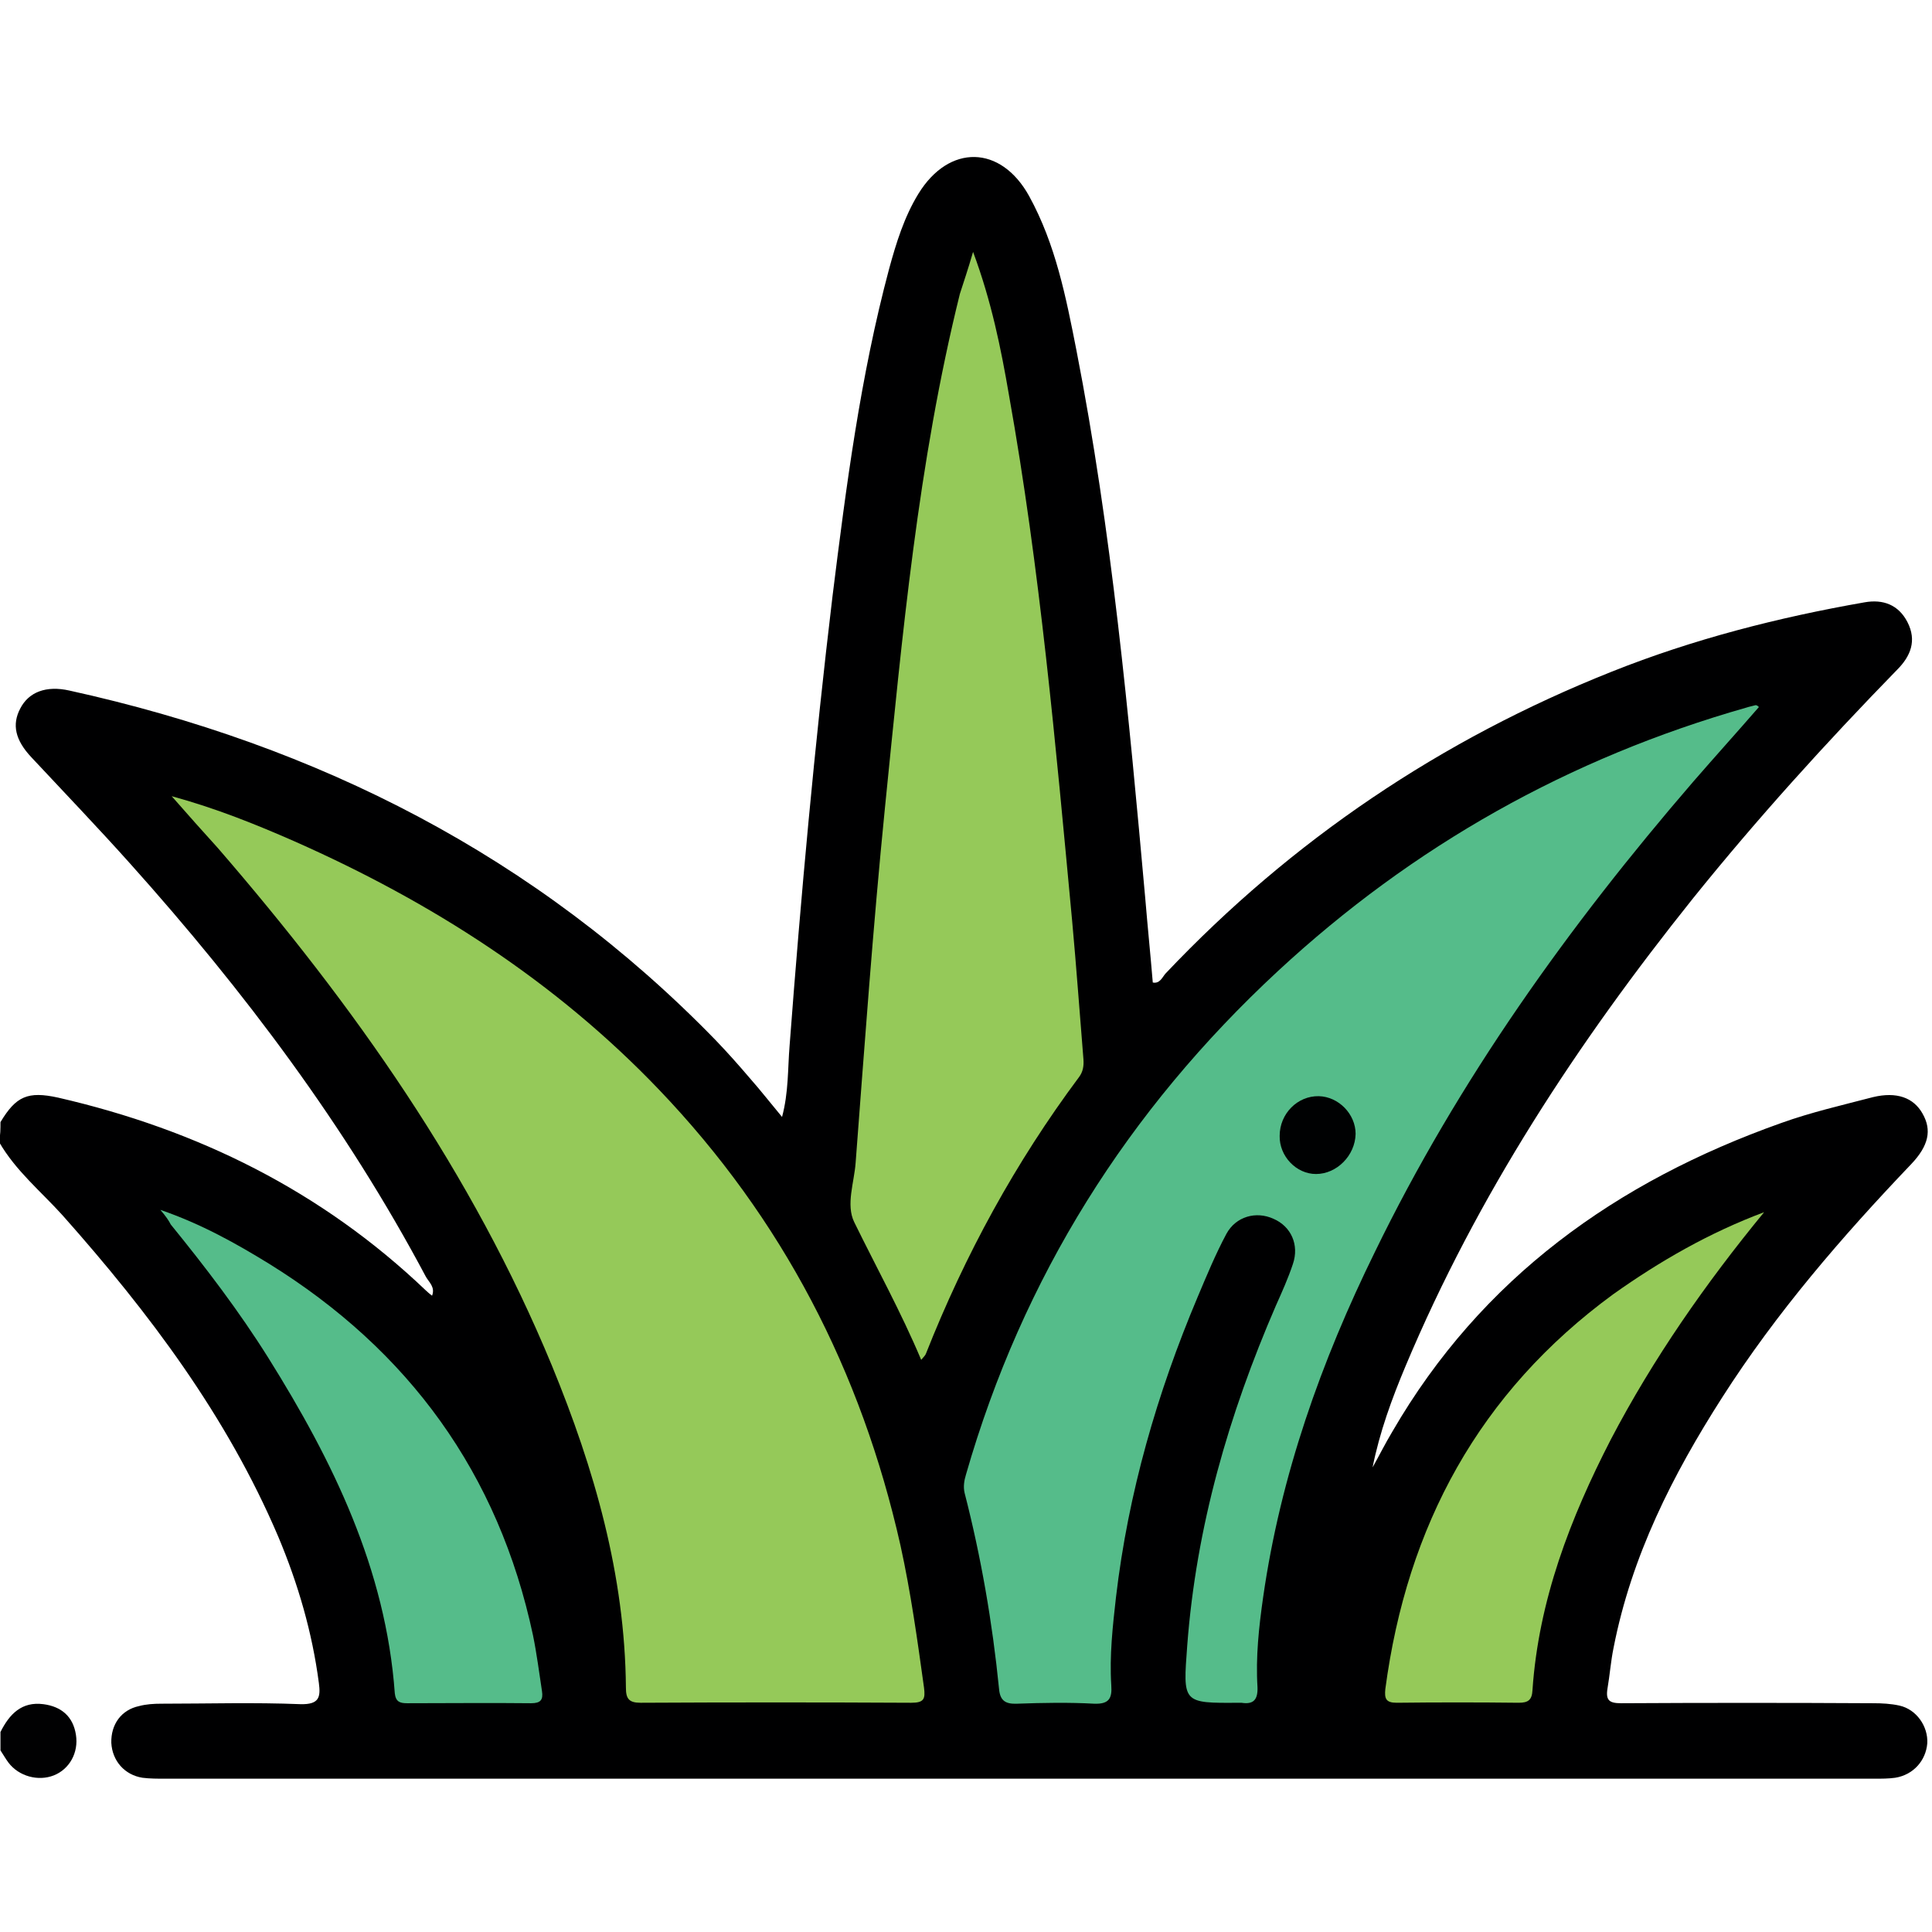 <?xml version="1.0" encoding="utf-8"?>
<!-- Generator: Adobe Illustrator 24.1.2, SVG Export Plug-In . SVG Version: 6.00 Build 0)  -->
<svg version="1.1" id="Livello_1" xmlns="http://www.w3.org/2000/svg" xmlns:xlink="http://www.w3.org/1999/xlink" x="0px" y="0px"
	 viewBox="0 0 409.6 409.6" style="enable-background:new 0 0 409.6 409.6;" xml:space="preserve">
<style type="text/css">
	.st0{fill:#000001;}
	.st1{fill:#010102;}
	.st2{fill:#55BC8A;}
	.st3{fill:#95C959;}
	.st4{fill:#000102;}
</style>
<g>
	<g>
		<path class="st0" d="M0.1,237.9c3.3-5.5,5.8-6.6,12.2-5.2c29.6,6.8,55.9,19.8,78,40.9c0.4,0.4,0.8,0.7,1.3,1.1
			c0.7-1.8-0.6-2.8-1.3-4c-17-32-38.6-60.7-62.7-87.6c-6.8-7.6-13.9-15-20.9-22.5c-3.5-3.7-4.2-7-2.4-10.4c1.8-3.5,5.5-4.9,10.4-3.8
			c52.7,11.6,99.1,35.1,137,74.1c2.5,2.6,4.9,5.3,7.2,8c2.3,2.6,4.4,5.3,6.9,8.3c1.4-5.2,1.2-10.2,1.6-15.1
			c2.4-31.8,5.3-63.6,9.1-95.3c2.9-23.3,5.9-46.6,12-69.4c1.5-5.5,3.2-11,6.2-15.9c6.5-10.6,17.5-10.4,23.5,0.5
			c5.6,10.2,7.8,21.4,10,32.6c7.5,38.4,11.1,77.3,14.6,116.2c0.5,6,1.1,11.9,1.6,17.9c1.5,0.3,2-1.1,2.7-1.9
			c26.8-28.3,58.4-49.6,94.6-64c17.3-6.9,35.3-11.5,53.6-14.7c3.9-0.7,7.2,0.5,9.1,4.2c2,3.9,0.7,7.2-2.2,10.1
			c-15.1,15.5-29.7,31.6-43.3,48.5c-24.4,30.5-45.7,62.9-60.9,99.1c-2.9,6.9-5.5,14-7,21.5c1.4-2.5,2.7-5.1,4.2-7.6
			c18.9-32.6,47.5-53,82.4-65.4c6.4-2.3,13-3.8,19.5-5.5c5-1.2,8.6,0.1,10.5,3.5c2,3.5,1.3,6.8-2.4,10.7
			c-14.7,15.4-28.6,31.5-40.1,49.5c-10.5,16.4-19.2,33.6-23,53c-0.6,2.9-0.8,5.8-1.3,8.7c-0.4,2.5,0.4,3.1,2.9,3.1
			c17.8-0.1,35.6-0.1,53.5,0c1.8,0,3.7,0.1,5.5,0.5c3.6,0.8,6.1,4.4,5.9,8c-0.3,3.7-3,6.7-6.8,7.3c-1.4,0.2-2.9,0.2-4.4,0.2
			c-120.8,0-241.6,0-362.4,0c-1.6,0-3.2,0-4.8-0.2c-3.8-0.6-6.4-3.6-6.6-7.4c-0.1-3.9,2.1-7,5.9-7.8c1.5-0.4,3.1-0.5,4.7-0.5
			c9.8,0,19.7-0.3,29.5,0.1c4,0.1,4.3-1.5,3.9-4.5c-1.4-10.7-4.4-21-8.6-31c-10.9-25.6-27.4-47.5-45.7-68.1
			c-4.6-5.1-10-9.5-13.5-15.6C0.1,240.6,0.1,239.3,0.1,237.9z"/>
		<path class="st1" d="M0.1,367.2c1.9-3.8,4.5-6.5,9.1-5.9c3.8,0.5,6.3,2.6,6.9,6.5c0.6,3.8-1.4,7.3-4.7,8.6
			c-3.3,1.3-7.4,0.2-9.6-2.7c-0.6-0.8-1.1-1.7-1.7-2.6C0.1,369.9,0.1,368.5,0.1,367.2z"/>
		<path class="st2" d="M372.9,149.9c-4.6,5.3-9.3,10.5-13.9,15.8c-26.4,30.6-49.8,63.3-67.5,99.7c-11.4,23.2-20,47.4-23.7,73.2
			c-0.9,6.3-1.6,12.7-1.2,19.1c0.1,2.7-0.9,3.7-3.4,3.3c-0.1,0-0.3,0-0.4,0c-12.2,0.1-12,0.1-11.1-12.1c1.9-25.2,8.8-49,18.8-72.1
			c1.3-2.9,2.6-5.8,3.6-8.8c1.4-4.1-0.4-8-4.1-9.6c-3.7-1.7-8-0.5-10,3.2c-2.3,4.3-4.2,8.9-6.1,13.4c-8.6,20.4-14.7,41.5-17.3,63.6
			c-0.7,6.2-1.4,12.4-1,18.7c0.2,2.8-0.5,4-3.6,3.9c-5.4-0.3-10.9-0.2-16.4,0c-2.5,0.1-3.6-0.7-3.8-3.2c-1.4-14-3.8-27.9-7.3-41.5
			c-0.3-1.3-0.1-2.6,0.3-3.9c12-41.8,34.3-77.2,66.1-106.7c28.7-26.6,61.8-45.2,99.4-55.9c0.6-0.2,1.2-0.3,1.9-0.5
			C372.5,149.5,372.7,149.7,372.9,149.9z"/>
		<path class="st3" d="M36.4,168.8c9.5,2.6,17.9,6,26.1,9.6c28.9,12.8,55.2,29.6,77.2,52.6c26.2,27.4,42.9,59.7,51.2,96.6
			c2.2,10,3.6,20.1,5,30.2c0.3,2.4,0,3.2-2.7,3.2c-19.1-0.1-38.3-0.1-57.4,0c-2.5,0-3.1-0.9-3.1-3.2c-0.2-23.9-6.7-46.4-15.7-68.3
			c-16.9-40.9-42-76.4-70.8-109.7C43.1,176.4,40,172.9,36.4,168.8z"/>
		<path class="st3" d="M206.3,53.4c3.9,10.5,5.9,20.4,7.6,30.3c6.6,36.9,9.9,74.2,13.4,111.5c0.9,9.8,1.6,19.6,2.4,29.4
			c0.1,1.4-0.1,2.6-0.9,3.7c-13.5,18.1-24.2,37.7-32.5,58.7c-0.1,0.3-0.4,0.6-1,1.3c-4.3-10.2-9.5-19.6-14.2-29.2
			c-1.8-3.7,0-8.4,0.3-12.6c1.9-25,3.7-50.1,6.2-75.1c3.7-36.6,7-73.2,15.9-109.1C204.3,59.8,205.2,57.2,206.3,53.4z"/>
		<path class="st2" d="M34,256.5c8.7,3,16,7.1,23,11.4c29.7,18.4,48.7,44.5,56,78.8c0.8,3.9,1.3,7.9,1.9,11.8
			c0.3,1.9-0.3,2.6-2.3,2.6c-8.8-0.1-17.5,0-26.3,0c-1.5,0-2.4-0.3-2.6-2.1c-1.9-26.3-13.1-49.2-26.8-71.1
			c-6.2-9.9-13.3-19.2-20.7-28.3C35.8,258.8,35.2,257.9,34,256.5z"/>
		<path class="st3" d="M374,257c-12.4,15.1-23.5,31-32.5,48.2c-8.6,16.7-15.3,34.1-16.6,53.1c-0.1,2.1-0.9,2.7-2.9,2.7
			c-8.6-0.1-17.3-0.1-25.9,0c-2.3,0-2.6-0.9-2.4-2.9c4.6-34.6,19.9-62.9,48.3-83.7C352,267.3,362.5,261.3,374,257z"/>
		<path class="st4" d="M271.3,240.8c0-4.7,3.8-8.5,8.3-8.4c4.2,0.1,7.8,3.8,7.8,8c-0.1,4.6-4,8.5-8.4,8.5
			C274.8,248.9,271.2,245.1,271.3,240.8z"/>
	</g>
</g>
</svg>
